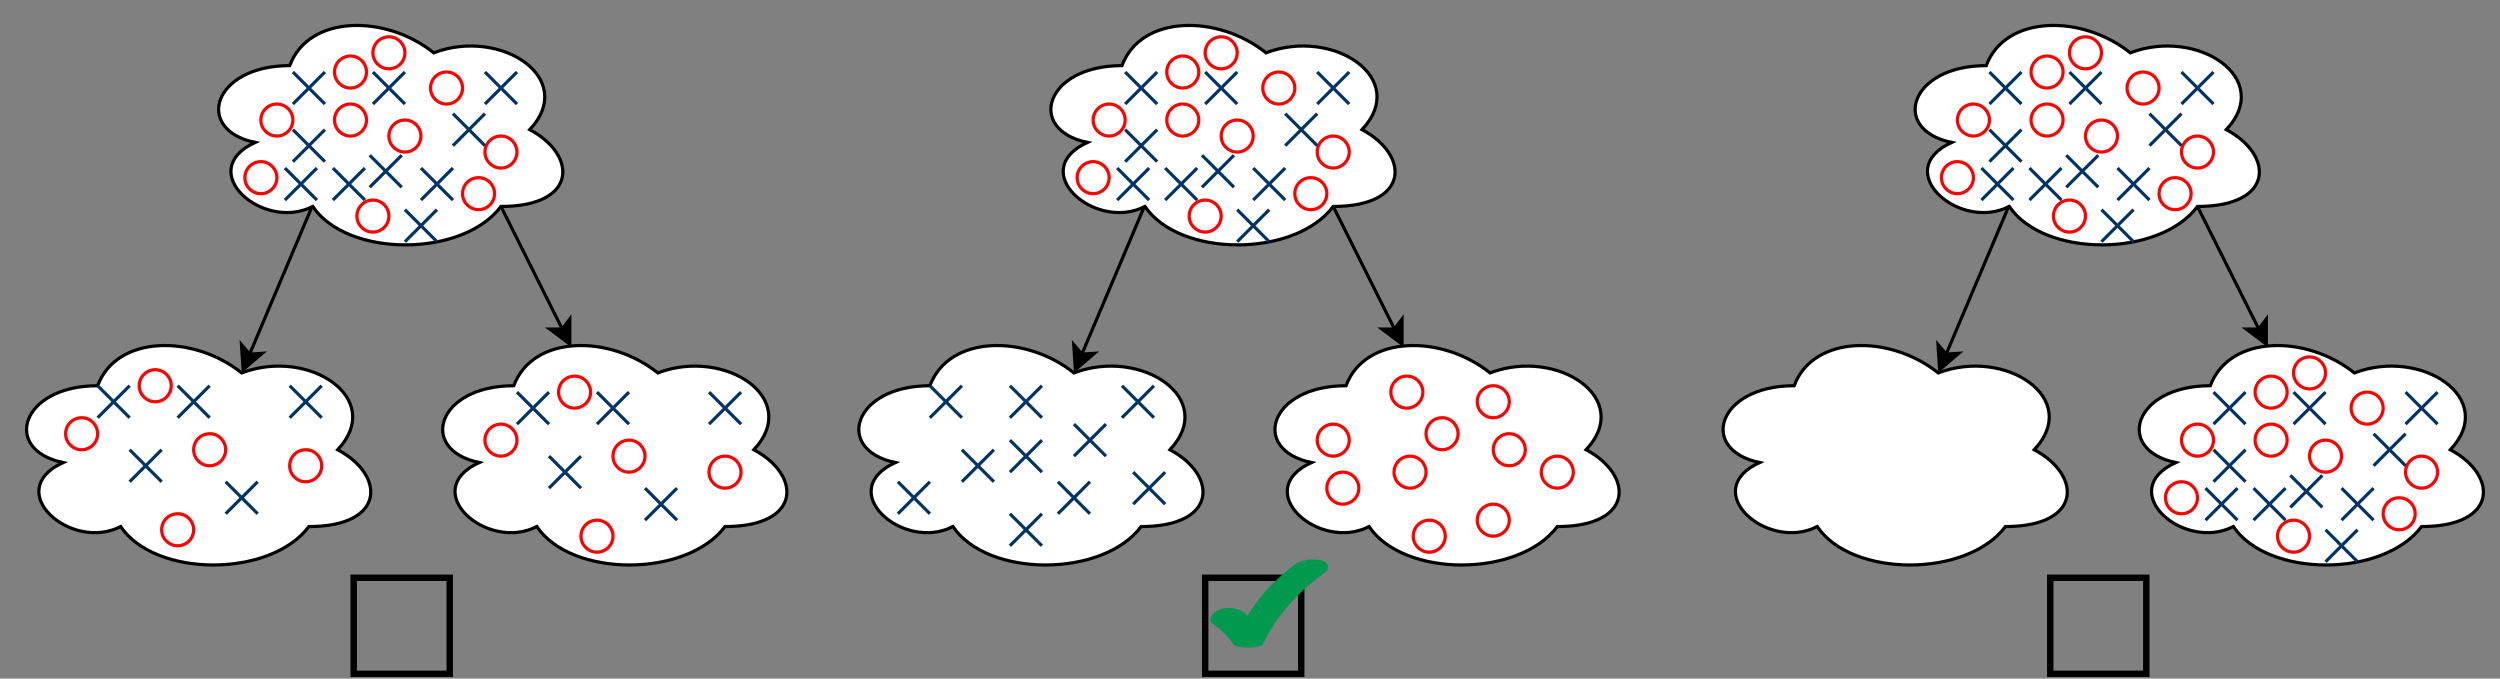 <!DOCTYPE svg PUBLIC "-//W3C//DTD SVG 1.1//EN" "http://www.w3.org/Graphics/SVG/1.1/DTD/svg11.dtd">
<svg xmlns="http://www.w3.org/2000/svg" xmlns:xlink="http://www.w3.org/1999/xlink" version="1.1" width="781px" height="212px" viewBox="-0.5 -0.5 781 212" content="&lt;mxfile userAgent=&quot;Mozilla/5.0 (X11; Linux x86_64) AppleWebKit/537.36 (KHTML, like Gecko) Chrome/59.0.307.86 Safari/537.36&quot; version=&quot;9.4.6&quot; editor=&quot;www.draw.io&quot; type=&quot;device&quot;&gt;&lt;diagram id=&quot;1c2bbed9-2c15-f76d-3290-101498831dec&quot; name=&quot;Page-1&quot;&gt;7V3BcqNIEv0aXx0qqgDpONOzvXvYieiIPszMUS3RNjGycUh4bO/XL2qqQKQkk+ow9RJUPnS0kMAiX/Ko5OVL3+hPD6//3i6f7n8v1tnmJpqtX2/0bzdRNJ+l1b/7DW/1BmMW9Ya7bb6uN6l2w9f8f5ndOLNbn/N1tut8sCyKTZk/dTeuisfHbFV2ti232+Kl+7Hvxab7W5+Wd9nRhq+r5eZ46x/5urx3pzVrt/8ny+/u7W+OIvvGw9J91m7Y3S/XxcvBJv2vG/1pWxRl/b+H10/ZZh86F5Z6v89n3m2+1zZ7LDk76Lje45/l5tmem/1i5Zs72WqPKq7Vi1+rb/u037jaFM/VAX59uc/L7OvTcrXf+FIhXW27Lx821StV/dceOtuW2evZ76eas66SJSsesnL7Vn3kzQFud3lpw6xc8O4PQjy325YW2bvmUO3ZV/+xATgTjERoMNwO2p4kJDgpIziP61/2V9ePqCx3u3zVjUF1ntu3P6sXs9skit2Gv35siNzLL9k2r75dtt1v3m98zct6H63sy3qPuX1Fd6i/VrY+uoRJnKuvXjxvV/ZT2lgeWW7vsvLw6jjG4yDe8Ylwu23bbLMs83+6X+MUBvY3fCny6gs28EYx2aX+uvZThxe12/G1+/vdcWbkOPUpHh3nRwY0Z8lLivmHJoXppoTqT4m574xIIBnhCMDdNy2yaXyrD3/Sn8uX+enDOJaJyGE/Ln1M1J8+d9vieU+lu3Jb/J19KjbFHtXH4jF7j1TtjX/5zR2muTNzyTaOSRROcO0JpNVHUO3ioqvKxuLgkurG6ibSs5nWScK7EmpQUKRH48fNYbrfBybp7ArRIFH9WXAGQEPLpQy6PPNIGcZAk1QHyuigwamqpoaGXMpgVC4oylgAKeOytftHJ2kaKKODBnbNh0FDLGXEjDUfijJSEq3YH2W4X4VJ0nh2Oi7XShlxdIVoyKUMwYWJIdEyHikDWpjEoTDpogEtTEBoyKUMjqTS6E09+tJy91Qrnd/z12x9CqrPn2fVT/XO93yz4ZIPn2QiEl/tkWQ4pcxoApnQQCb+AsmpQkYTSBPdkof4yl8oHYrTCCWRFFXi7+JOOEXHaAJJH/h4XIoljHoBtUJV86Qbl0j7iwtj5T7coqhGJSxRGzSgBQMIDbFL1IRRMMA4w90ZEJzBaRUbLkuhfUkCOeOy3rRpoCGXMxjVGIozmkMhOAMq8dSoBM5waDgZ5arQEMsZKaPIg3HGjHBG7I8zUkbNNlyWpmcCc7WcAa0UQWjI5QxGpQirTVLCGcYjZ0BFnhqVwBkNGtBKEYSGXM6YlOTW9P40UpFHlpmU5qYWNJJzf5GclOimUn2kuvmLpXM6TiSWc5KVib/re86oyMYTyaPnPh7XY80zJqm+4qOOA5++YhVxBB9gdDSVbP1G57LFvDzb9aGjVrkvf2ipbS4PBiR+lq30evhpI7YmC+ABndgquqzOEGbFZmSJEZYlOhnEjK0Nyo3dHFriAxWtcH5sFUGtUhaX8EilxQOqpKHwEPtQpZlLI5E4kBbLpgcalKg1LoE4Wjyia8RDMHEINk1p2vPslTigXZAWl0AcLR5QTQ2Fh2DiYFS7MOKgc2A8OrTVhWP6PjxRMfPRBBMHtnREz6uTRxyM0hE3P4rEy6M5SGHHnFlcAnG0eIBLRwwecomDM6tyPHqo0eRxqk89lDPDb0ShPLIh+WTti8RT8aFUR70jxl/viGKN7RtPMGlexj5DedEodfmhJO5kjyMZlOTxhZreRjw2ICrsAEMVJhhSPLCqXJhhSPCQPMRQx9A7PXaQoQqTDCkenOJqcngIpg7JuhztBPI4i0hhxxmqMM+Q4oHV5cJEQ4qHYF2uachG6HKsWY8DJmrQ5Qge2OIRhIdg4pCsy9EVh0dzoGLNkRwwUYMuR/AAl45BlyN4cErH8TxpVjhHt2INwhxPKA1lbY/LPdYUy/GEUiM93YozhHJEwTTkEvdo6lasuZXjCSX1x3vsYohmbF1uwJUpHbp/fPrDOZMvuvEO4du2ELy7GBru/DlDR4erWM6euxvY3lWs3XfzwjHY0joJuizBA6vLgvCQW7FwJo/iiEN3b6k+iYMzBHTARE2DKkvw4NzhJ4eHYOKAqrJ9xLEAEgdWlU2DKkvwwKqyIDwEEwdUle0jDjIq1/UCeSEOrCqbBlWW4IEtHUF4CCYOqCp7YaniHIw+iIM1Z3TARA2qLMEDXDoGVZbgwSkdBekMfVQTdanGzRHyQjUjU2X7QklsaW5ghZdQjkyV7QulOZJlfQZzZKpsr2LSzcvE5yU+MlX2wkdBxmcoRatyRxesz2J3ji2u5kGXI3hgdTkQHnLXrAtGTYejDmJBdz1RPohjgS2uFkGXI3hwiqvJ4SGYOETrcqRHTvskDqwutwi6HMEDq8uB8BBMHKJ1uWgOLFYWWGVuEZQ5gge2eAThIZg6RCtzcZc4PI52idwMVVSiBmWO4AEuHoMyR/DgFI8jetasus9FHHBeqGZiytzR02mPMmc0m5g2d/RncCOfwZyYNjc/0k38PcWIZhNT5+L4yMzrMZiMOmJo1yT9c7fHZz+UaZD1Z30G9kzOT8fGx+lzuoKGLFrOnDrcMslq8RlsjVyjEkqWBg3oU2sQGmILFk6bEY4zcG5JVs/QcFkaB87ooAF9XA1CQy5nsBeZCM7AGSWxHUfz/pXnVXEGp99ocmiI5QxOkxOOM3AeSWyz0eJMJX+1nAGtFEFoyOUMRqUopjbxaI/E9hnVqATOaNCAVoogNORyBqdSFKUmvM8yOGckqyVpRJHEGSM5zURjiiTUF8lqQBpRMIG+SFbv0IhCCfRFctp+cEtVqC+S1cYzXIdajUxYrrZ4YF0jIDzELlgVp5kIRx1AXySrMWjARA0aHMED6xkB4SGYOETLcEBf5Azr/Ge0gF0XcbhDXxcecolDMeo+HHFAfZGKUccNmKoq6HEED2zxCMJDMHWIluRwvkilsN5/FUQ5gge2eAThIZg4JqbL4XyRzd8GnEookb5IpSamzSF9kY2xaSrBRPoiVcSo0sYUTKgvkjUqa1Bn4PueyVjTW7ZH2+SlLUyrzXK3y1fdIFQnun37s3oxu02i2G3468eGyL38km3z6utl+9za51r2mpf1PlrZl/Uec/uK7nBzeu1Vr2js3UNbSq9XLyQBGJD4WaNRxJtGgEsX0fGcHGhGDvSB0y0uHBvVlyimmyaqP03mH54lYhIicR1JFsc0vtWHP+nPpUfqZIKGWRZDpYfWAtzn8YIwqT8ebXIKd5exELybwwPa7xnrv+GeDp09d7gBXRvOWm6wpxEWl/B0qMUjukY8xD4d0gY64rePOHAudG2gzVoWl0AcLR7Qx/woPAQTB3TEbx9x4Kzo2kCbtSwugThaPKADflF4CCYORqmGIw6cH107yFGJugjE0cUDXDpi8JBLHO5alEkcOFO6jqGtWhaXQBwtHtjSEYSHYOIY2dDgPqrBOdN1PLKRwX2hxFnTdTyyvqy+UCK96ToeWWdWr2IC86breGR9WRc+CvLoTdcJo6LDrViR3nSdYIurJOhyBA9GcTU9POSuWRPRuhzOm64TbHGVBF2O4IHV5UB4CCYO0boczpuuE6wulwRdjuCB1eVAeAgmDtG6HNKbrlOsMpcEZY7gAS4egzJH8GAUj8DuY5g3XadYZa7GJRBHiwe2eAThIZg4JqbM4bzpOp2YMof0put0Ytoc0puu04lpc0hvuk4nps4hvekmYiwHqmXr43ofnB/+1p6AnlgenI9f/eE/7HlG3Ii+b8JU9C4/P46nPhFP/SHxZNzORxbP5r4KiSfjnj6yeCYGmZ8CXNIJ/SPdPudNmAjuk7YgvFsEDXf+Lo0wTyrOnjvcJ2009JGaxSU8qWjxiK4RD7FPKoyG9mP0EQfOJ2009JGaxSUQR4sHtB8DhYdg4oD2Y/QRB84nbTS0H8PiEoijxQPaj4HCQzBxQPsx+ogD55M2nFlXQyZq6MYgeIBLx9CNQfBglI5iShWPPmnDmXU1YKLWuATiaPHAlo4gPAQTx8i6MfqoBueTNpzpWGMKJc4nbVjztEYUSqRP2rCGYY0omDiftOHMsRpTKHE+acOZfIVbsSJ90gY7hMoiE9asLR6M4mp6eMhds3JmX+GoA+eTNtghVBaXQBwtHlhdDoSHYOIQrcvhfNKGNZdqwEQNuhzBA6vLgfAQTByidTmkT9pw5l0NmapBmSN4gIvHoMwRPBjFI7D7GOaTNpxpVwMmao1LII4WD2zxCMJDMHFMTJnD+aQNZz7WmEKJ9Ekb1kytEQUT6ZM2rIFYIwom0idtONOsxhRMqE+aM/9qf375arn57/JbtvlS7PIyLx6rt74VZVk8VGFwH/hlk9/t3ygLak61bsOH17sKgfvbb8tdvrqt9vn79IJisTC/Ne8c2lQPMTj8JAuIPjswra+VMwgfGljjYyCcl/cCIKqX26IoD5cN+8D8Xqyz/Sf+Dw==&lt;/diagram&gt;&lt;/mxfile&gt;"><rect x="-0.5" y="-0.5" width="781" height="212" fill="#808080" stroke="none"/><defs/><path d="M 30 120 C 6 120 0 140 19.2 144 C 0 152.8 21.6 172 37.2 164 C 48 180 84 180 96 164 C 120 164 120 148 105 140 C 120 124 96 108 75 116 C 60 104 36 104 30 120 Z" fill="#ffffff" stroke="#000000" stroke-miterlimit="10" pointer-events="none"/><path d="M 160 120 C 136 120 130 140 149.2 144 C 130 152.8 151.6 172 167.2 164 C 178 180 214 180 226 164 C 250 164 250 148 235 140 C 250 124 226 108 205 116 C 190 104 166 104 160 120 Z" fill="#ffffff" stroke="#000000" stroke-miterlimit="10" pointer-events="none"/><path d="M 97 64 L 77.48 110.14" fill="none" stroke="#000000" stroke-miterlimit="10" pointer-events="none"/><path d="M 75.44 114.97 L 74.94 107.16 L 77.48 110.14 L 81.39 109.89 Z" fill="#000000" stroke="#000000" stroke-miterlimit="10" pointer-events="none"/><path d="M 156 64 L 175.15 102.3" fill="none" stroke="#000000" stroke-miterlimit="10" pointer-events="none"/><path d="M 177.5 107 L 171.24 102.3 L 175.15 102.3 L 177.5 99.17 Z" fill="#000000" stroke="#000000" stroke-miterlimit="10" pointer-events="none"/><path d="M 55 130 L 65 120" fill="none" stroke="#003366" stroke-miterlimit="10" pointer-events="none"/><path d="M 65 130 L 55 120" fill="none" stroke="#003366" stroke-miterlimit="10" pointer-events="none"/><path d="M 30 130 L 40 120" fill="none" stroke="#003366" stroke-miterlimit="10" pointer-events="none"/><path d="M 40 130 L 30 120" fill="none" stroke="#003366" stroke-miterlimit="10" pointer-events="none"/><path d="M 90 130 L 100 120" fill="none" stroke="#003366" stroke-miterlimit="10" pointer-events="none"/><path d="M 100 130 L 90 120" fill="none" stroke="#003366" stroke-miterlimit="10" pointer-events="none"/><path d="M 70 160 L 80 150" fill="none" stroke="#003366" stroke-miterlimit="10" pointer-events="none"/><path d="M 80 160 L 70 150" fill="none" stroke="#003366" stroke-miterlimit="10" pointer-events="none"/><path d="M 40 150 L 50 140" fill="none" stroke="#003366" stroke-miterlimit="10" pointer-events="none"/><path d="M 50 150 L 40 140" fill="none" stroke="#003366" stroke-miterlimit="10" pointer-events="none"/><ellipse cx="25" cy="135" rx="5" ry="5" fill="none" stroke="#ff0000" pointer-events="none"/><ellipse cx="65" cy="140" rx="5" ry="5" fill="none" stroke="#ff0000" pointer-events="none"/><ellipse cx="48" cy="120" rx="5" ry="5" fill="none" stroke="#ff0000" pointer-events="none"/><ellipse cx="55" cy="165" rx="5" ry="5" fill="none" stroke="#ff0000" pointer-events="none"/><ellipse cx="95" cy="145" rx="5" ry="5" fill="none" stroke="#ff0000" pointer-events="none"/><path d="M 186 132 L 196 122" fill="none" stroke="#003366" stroke-miterlimit="10" pointer-events="none"/><path d="M 196 132 L 186 122" fill="none" stroke="#003366" stroke-miterlimit="10" pointer-events="none"/><path d="M 161 132 L 171 122" fill="none" stroke="#003366" stroke-miterlimit="10" pointer-events="none"/><path d="M 171 132 L 161 122" fill="none" stroke="#003366" stroke-miterlimit="10" pointer-events="none"/><path d="M 221 132 L 231 122" fill="none" stroke="#003366" stroke-miterlimit="10" pointer-events="none"/><path d="M 231 132 L 221 122" fill="none" stroke="#003366" stroke-miterlimit="10" pointer-events="none"/><path d="M 201 162 L 211 152" fill="none" stroke="#003366" stroke-miterlimit="10" pointer-events="none"/><path d="M 211 162 L 201 152" fill="none" stroke="#003366" stroke-miterlimit="10" pointer-events="none"/><path d="M 171 152 L 181 142" fill="none" stroke="#003366" stroke-miterlimit="10" pointer-events="none"/><path d="M 181 152 L 171 142" fill="none" stroke="#003366" stroke-miterlimit="10" pointer-events="none"/><ellipse cx="156" cy="137" rx="5" ry="5" fill="none" stroke="#ff0000" pointer-events="none"/><ellipse cx="196" cy="142" rx="5" ry="5" fill="none" stroke="#ff0000" pointer-events="none"/><ellipse cx="179" cy="122" rx="5" ry="5" fill="none" stroke="#ff0000" pointer-events="none"/><ellipse cx="186" cy="167" rx="5" ry="5" fill="none" stroke="#ff0000" pointer-events="none"/><ellipse cx="226" cy="147" rx="5" ry="5" fill="none" stroke="#ff0000" pointer-events="none"/><path d="M 290 120 C 266 120 260 140 279.2 144 C 260 152.8 281.6 172 297.2 164 C 308 180 344 180 356 164 C 380 164 380 148 365 140 C 380 124 356 108 335 116 C 320 104 296 104 290 120 Z" fill="#ffffff" stroke="#000000" stroke-miterlimit="10" pointer-events="none"/><path d="M 420 120 C 396 120 390 140 409.2 144 C 390 152.8 411.6 172 427.2 164 C 438 180 474 180 486 164 C 510 164 510 148 495 140 C 510 124 486 108 465 116 C 450 104 426 104 420 120 Z" fill="#ffffff" stroke="#000000" stroke-miterlimit="10" pointer-events="none"/><path d="M 357 64 L 337.48 110.14" fill="none" stroke="#000000" stroke-miterlimit="10" pointer-events="none"/><path d="M 335.44 114.97 L 334.94 107.16 L 337.48 110.14 L 341.39 109.89 Z" fill="#000000" stroke="#000000" stroke-miterlimit="10" pointer-events="none"/><path d="M 416 64 L 435.15 102.3" fill="none" stroke="#000000" stroke-miterlimit="10" pointer-events="none"/><path d="M 437.5 107 L 431.24 102.3 L 435.15 102.3 L 437.5 99.17 Z" fill="#000000" stroke="#000000" stroke-miterlimit="10" pointer-events="none"/><path d="M 315 130 L 325 120" fill="none" stroke="#003366" stroke-miterlimit="10" pointer-events="none"/><path d="M 325 130 L 315 120" fill="none" stroke="#003366" stroke-miterlimit="10" pointer-events="none"/><path d="M 290 130 L 300 120" fill="none" stroke="#003366" stroke-miterlimit="10" pointer-events="none"/><path d="M 300 130 L 290 120" fill="none" stroke="#003366" stroke-miterlimit="10" pointer-events="none"/><path d="M 350 130 L 360 120" fill="none" stroke="#003366" stroke-miterlimit="10" pointer-events="none"/><path d="M 360 130 L 350 120" fill="none" stroke="#003366" stroke-miterlimit="10" pointer-events="none"/><path d="M 330 160 L 340 150" fill="none" stroke="#003366" stroke-miterlimit="10" pointer-events="none"/><path d="M 340 160 L 330 150" fill="none" stroke="#003366" stroke-miterlimit="10" pointer-events="none"/><path d="M 300 150 L 310 140" fill="none" stroke="#003366" stroke-miterlimit="10" pointer-events="none"/><path d="M 310 150 L 300 140" fill="none" stroke="#003366" stroke-miterlimit="10" pointer-events="none"/><ellipse cx="440" cy="147" rx="5" ry="5" fill="none" stroke="#ff0000" pointer-events="none"/><ellipse cx="466" cy="125" rx="5" ry="5" fill="none" stroke="#ff0000" pointer-events="none"/><ellipse cx="419" cy="152" rx="5" ry="5" fill="none" stroke="#ff0000" pointer-events="none"/><ellipse cx="466" cy="162" rx="5" ry="5" fill="none" stroke="#ff0000" pointer-events="none"/><ellipse cx="471" cy="140" rx="5" ry="5" fill="none" stroke="#ff0000" pointer-events="none"/><path d="M 335 142 L 345 132" fill="none" stroke="#003366" stroke-miterlimit="10" pointer-events="none"/><path d="M 345 142 L 335 132" fill="none" stroke="#003366" stroke-miterlimit="10" pointer-events="none"/><path d="M 353.5 157 L 363.5 147" fill="none" stroke="#003366" stroke-miterlimit="10" pointer-events="none"/><path d="M 363.5 157 L 353.5 147" fill="none" stroke="#003366" stroke-miterlimit="10" pointer-events="none"/><path d="M 315 170 L 325 160" fill="none" stroke="#003366" stroke-miterlimit="10" pointer-events="none"/><path d="M 325 170 L 315 160" fill="none" stroke="#003366" stroke-miterlimit="10" pointer-events="none"/><path d="M 280 160 L 290 150" fill="none" stroke="#003366" stroke-miterlimit="10" pointer-events="none"/><path d="M 290 160 L 280 150" fill="none" stroke="#003366" stroke-miterlimit="10" pointer-events="none"/><path d="M 315 147 L 325 137" fill="none" stroke="#003366" stroke-miterlimit="10" pointer-events="none"/><path d="M 325 147 L 315 137" fill="none" stroke="#003366" stroke-miterlimit="10" pointer-events="none"/><ellipse cx="416" cy="137" rx="5" ry="5" fill="none" stroke="#ff0000" pointer-events="none"/><ellipse cx="450" cy="135" rx="5" ry="5" fill="none" stroke="#ff0000" pointer-events="none"/><ellipse cx="439" cy="122" rx="5" ry="5" fill="none" stroke="#ff0000" pointer-events="none"/><ellipse cx="446" cy="167" rx="5" ry="5" fill="none" stroke="#ff0000" pointer-events="none"/><ellipse cx="486" cy="147" rx="5" ry="5" fill="none" stroke="#ff0000" pointer-events="none"/><path d="M 350 20 C 326 20 320 40 339.2 44 C 320 52.8 341.6 72 357.2 64 C 368 80 404 80 416 64 C 440 64 440 48 425 40 C 440 24 416 8 395 16 C 380 4 356 4 350 20 Z" fill="#ffffff" stroke="#000000" stroke-miterlimit="10" pointer-events="none"/><path d="M 376 32 L 386 22" fill="none" stroke="#003366" stroke-miterlimit="10" pointer-events="none"/><path d="M 386 32 L 376 22" fill="none" stroke="#003366" stroke-miterlimit="10" pointer-events="none"/><path d="M 351 32 L 361 22" fill="none" stroke="#003366" stroke-miterlimit="10" pointer-events="none"/><path d="M 361 32 L 351 22" fill="none" stroke="#003366" stroke-miterlimit="10" pointer-events="none"/><path d="M 411 32 L 421 22" fill="none" stroke="#003366" stroke-miterlimit="10" pointer-events="none"/><path d="M 421 32 L 411 22" fill="none" stroke="#003366" stroke-miterlimit="10" pointer-events="none"/><path d="M 391 62 L 401 52" fill="none" stroke="#003366" stroke-miterlimit="10" pointer-events="none"/><path d="M 401 62 L 391 52" fill="none" stroke="#003366" stroke-miterlimit="10" pointer-events="none"/><path d="M 351 50 L 361 40" fill="none" stroke="#003366" stroke-miterlimit="10" pointer-events="none"/><path d="M 361 50 L 351 40" fill="none" stroke="#003366" stroke-miterlimit="10" pointer-events="none"/><ellipse cx="346" cy="37" rx="5" ry="5" fill="none" stroke="#ff0000" pointer-events="none"/><ellipse cx="386" cy="42" rx="5" ry="5" fill="none" stroke="#ff0000" pointer-events="none"/><ellipse cx="369" cy="22" rx="5" ry="5" fill="none" stroke="#ff0000" pointer-events="none"/><ellipse cx="376" cy="67" rx="5" ry="5" fill="none" stroke="#ff0000" pointer-events="none"/><ellipse cx="416" cy="47" rx="5" ry="5" fill="none" stroke="#ff0000" pointer-events="none"/><path d="M 363.5 62 L 373.5 52" fill="none" stroke="#003366" stroke-miterlimit="10" pointer-events="none"/><path d="M 373.5 62 L 363.5 52" fill="none" stroke="#003366" stroke-miterlimit="10" pointer-events="none"/><path d="M 386 75 L 396 65" fill="none" stroke="#003366" stroke-miterlimit="10" pointer-events="none"/><path d="M 396 75 L 386 65" fill="none" stroke="#003366" stroke-miterlimit="10" pointer-events="none"/><path d="M 401 45 L 411 35" fill="none" stroke="#003366" stroke-miterlimit="10" pointer-events="none"/><path d="M 411 45 L 401 35" fill="none" stroke="#003366" stroke-miterlimit="10" pointer-events="none"/><path d="M 348.5 62 L 358.5 52" fill="none" stroke="#003366" stroke-miterlimit="10" pointer-events="none"/><path d="M 358.5 62 L 348.5 52" fill="none" stroke="#003366" stroke-miterlimit="10" pointer-events="none"/><path d="M 375 58 L 385 48" fill="none" stroke="#003366" stroke-miterlimit="10" pointer-events="none"/><path d="M 385 58 L 375 48" fill="none" stroke="#003366" stroke-miterlimit="10" pointer-events="none"/><ellipse cx="341" cy="55" rx="5" ry="5" fill="none" stroke="#ff0000" pointer-events="none"/><ellipse cx="369" cy="37" rx="5" ry="5" fill="none" stroke="#ff0000" pointer-events="none"/><ellipse cx="399" cy="27" rx="5" ry="5" fill="none" stroke="#ff0000" pointer-events="none"/><ellipse cx="409" cy="60" rx="5" ry="5" fill="none" stroke="#ff0000" pointer-events="none"/><ellipse cx="381" cy="16" rx="5" ry="5" fill="none" stroke="#ff0000" pointer-events="none"/><path d="M 90 20 C 66 20 60 40 79.2 44 C 60 52.8 81.6 72 97.2 64 C 108 80 144 80 156 64 C 180 64 180 48 165 40 C 180 24 156 8 135 16 C 120 4 96 4 90 20 Z" fill="#ffffff" stroke="#000000" stroke-miterlimit="10" pointer-events="none"/><path d="M 116 32 L 126 22" fill="none" stroke="#003366" stroke-miterlimit="10" pointer-events="none"/><path d="M 126 32 L 116 22" fill="none" stroke="#003366" stroke-miterlimit="10" pointer-events="none"/><path d="M 91 32 L 101 22" fill="none" stroke="#003366" stroke-miterlimit="10" pointer-events="none"/><path d="M 101 32 L 91 22" fill="none" stroke="#003366" stroke-miterlimit="10" pointer-events="none"/><path d="M 151 32 L 161 22" fill="none" stroke="#003366" stroke-miterlimit="10" pointer-events="none"/><path d="M 161 32 L 151 22" fill="none" stroke="#003366" stroke-miterlimit="10" pointer-events="none"/><path d="M 131 62 L 141 52" fill="none" stroke="#003366" stroke-miterlimit="10" pointer-events="none"/><path d="M 141 62 L 131 52" fill="none" stroke="#003366" stroke-miterlimit="10" pointer-events="none"/><path d="M 91 50 L 101 40" fill="none" stroke="#003366" stroke-miterlimit="10" pointer-events="none"/><path d="M 101 50 L 91 40" fill="none" stroke="#003366" stroke-miterlimit="10" pointer-events="none"/><ellipse cx="86" cy="37" rx="5" ry="5" fill="none" stroke="#ff0000" pointer-events="none"/><ellipse cx="126" cy="42" rx="5" ry="5" fill="none" stroke="#ff0000" pointer-events="none"/><ellipse cx="109" cy="22" rx="5" ry="5" fill="none" stroke="#ff0000" pointer-events="none"/><ellipse cx="116" cy="67" rx="5" ry="5" fill="none" stroke="#ff0000" pointer-events="none"/><ellipse cx="156" cy="47" rx="5" ry="5" fill="none" stroke="#ff0000" pointer-events="none"/><path d="M 103.5 62 L 113.5 52" fill="none" stroke="#003366" stroke-miterlimit="10" pointer-events="none"/><path d="M 113.5 62 L 103.5 52" fill="none" stroke="#003366" stroke-miterlimit="10" pointer-events="none"/><path d="M 126 75 L 136 65" fill="none" stroke="#003366" stroke-miterlimit="10" pointer-events="none"/><path d="M 136 75 L 126 65" fill="none" stroke="#003366" stroke-miterlimit="10" pointer-events="none"/><path d="M 141 45 L 151 35" fill="none" stroke="#003366" stroke-miterlimit="10" pointer-events="none"/><path d="M 151 45 L 141 35" fill="none" stroke="#003366" stroke-miterlimit="10" pointer-events="none"/><path d="M 88.5 62 L 98.5 52" fill="none" stroke="#003366" stroke-miterlimit="10" pointer-events="none"/><path d="M 98.5 62 L 88.5 52" fill="none" stroke="#003366" stroke-miterlimit="10" pointer-events="none"/><path d="M 115 58 L 125 48" fill="none" stroke="#003366" stroke-miterlimit="10" pointer-events="none"/><path d="M 125 58 L 115 48" fill="none" stroke="#003366" stroke-miterlimit="10" pointer-events="none"/><ellipse cx="81" cy="55" rx="5" ry="5" fill="none" stroke="#ff0000" pointer-events="none"/><ellipse cx="109" cy="37" rx="5" ry="5" fill="none" stroke="#ff0000" pointer-events="none"/><ellipse cx="139" cy="27" rx="5" ry="5" fill="none" stroke="#ff0000" pointer-events="none"/><ellipse cx="149" cy="60" rx="5" ry="5" fill="none" stroke="#ff0000" pointer-events="none"/><ellipse cx="121" cy="16" rx="5" ry="5" fill="none" stroke="#ff0000" pointer-events="none"/><path d="M 560 120 C 536 120 530 140 549.2 144 C 530 152.8 551.6 172 567.2 164 C 578 180 614 180 626 164 C 650 164 650 148 635 140 C 650 124 626 108 605 116 C 590 104 566 104 560 120 Z" fill="#ffffff" stroke="#000000" stroke-miterlimit="10" pointer-events="none"/><path d="M 627 64 L 607.48 110.14" fill="none" stroke="#000000" stroke-miterlimit="10" pointer-events="none"/><path d="M 605.44 114.97 L 604.94 107.16 L 607.48 110.14 L 611.39 109.89 Z" fill="#000000" stroke="#000000" stroke-miterlimit="10" pointer-events="none"/><path d="M 686 64 L 705.15 102.3" fill="none" stroke="#000000" stroke-miterlimit="10" pointer-events="none"/><path d="M 707.5 107 L 701.24 102.3 L 705.15 102.3 L 707.5 99.17 Z" fill="#000000" stroke="#000000" stroke-miterlimit="10" pointer-events="none"/><path d="M 620 20 C 596 20 590 40 609.2 44 C 590 52.8 611.6 72 627.2 64 C 638 80 674 80 686 64 C 710 64 710 48 695 40 C 710 24 686 8 665 16 C 650 4 626 4 620 20 Z" fill="#ffffff" stroke="#000000" stroke-miterlimit="10" pointer-events="none"/><path d="M 646 32 L 656 22" fill="none" stroke="#003366" stroke-miterlimit="10" pointer-events="none"/><path d="M 656 32 L 646 22" fill="none" stroke="#003366" stroke-miterlimit="10" pointer-events="none"/><path d="M 621 32 L 631 22" fill="none" stroke="#003366" stroke-miterlimit="10" pointer-events="none"/><path d="M 631 32 L 621 22" fill="none" stroke="#003366" stroke-miterlimit="10" pointer-events="none"/><path d="M 681 32 L 691 22" fill="none" stroke="#003366" stroke-miterlimit="10" pointer-events="none"/><path d="M 691 32 L 681 22" fill="none" stroke="#003366" stroke-miterlimit="10" pointer-events="none"/><path d="M 661 62 L 671 52" fill="none" stroke="#003366" stroke-miterlimit="10" pointer-events="none"/><path d="M 671 62 L 661 52" fill="none" stroke="#003366" stroke-miterlimit="10" pointer-events="none"/><path d="M 621 50 L 631 40" fill="none" stroke="#003366" stroke-miterlimit="10" pointer-events="none"/><path d="M 631 50 L 621 40" fill="none" stroke="#003366" stroke-miterlimit="10" pointer-events="none"/><ellipse cx="616" cy="37" rx="5" ry="5" fill="none" stroke="#ff0000" pointer-events="none"/><ellipse cx="656" cy="42" rx="5" ry="5" fill="none" stroke="#ff0000" pointer-events="none"/><ellipse cx="639" cy="22" rx="5" ry="5" fill="none" stroke="#ff0000" pointer-events="none"/><ellipse cx="646" cy="67" rx="5" ry="5" fill="none" stroke="#ff0000" pointer-events="none"/><ellipse cx="686" cy="47" rx="5" ry="5" fill="none" stroke="#ff0000" pointer-events="none"/><path d="M 633.5 62 L 643.5 52" fill="none" stroke="#003366" stroke-miterlimit="10" pointer-events="none"/><path d="M 643.5 62 L 633.5 52" fill="none" stroke="#003366" stroke-miterlimit="10" pointer-events="none"/><path d="M 656 75 L 666 65" fill="none" stroke="#003366" stroke-miterlimit="10" pointer-events="none"/><path d="M 666 75 L 656 65" fill="none" stroke="#003366" stroke-miterlimit="10" pointer-events="none"/><path d="M 671 45 L 681 35" fill="none" stroke="#003366" stroke-miterlimit="10" pointer-events="none"/><path d="M 681 45 L 671 35" fill="none" stroke="#003366" stroke-miterlimit="10" pointer-events="none"/><path d="M 618.5 62 L 628.5 52" fill="none" stroke="#003366" stroke-miterlimit="10" pointer-events="none"/><path d="M 628.5 62 L 618.5 52" fill="none" stroke="#003366" stroke-miterlimit="10" pointer-events="none"/><path d="M 645 58 L 655 48" fill="none" stroke="#003366" stroke-miterlimit="10" pointer-events="none"/><path d="M 655 58 L 645 48" fill="none" stroke="#003366" stroke-miterlimit="10" pointer-events="none"/><ellipse cx="611" cy="55" rx="5" ry="5" fill="none" stroke="#ff0000" pointer-events="none"/><ellipse cx="639" cy="37" rx="5" ry="5" fill="none" stroke="#ff0000" pointer-events="none"/><ellipse cx="669" cy="27" rx="5" ry="5" fill="none" stroke="#ff0000" pointer-events="none"/><ellipse cx="679" cy="60" rx="5" ry="5" fill="none" stroke="#ff0000" pointer-events="none"/><ellipse cx="651" cy="16" rx="5" ry="5" fill="none" stroke="#ff0000" pointer-events="none"/><rect x="110" y="180" width="30" height="30" fill="none" stroke="#000000" stroke-width="2" pointer-events="none"/><rect x="376" y="180" width="30" height="30" fill="none" stroke="#000000" stroke-width="2" pointer-events="none"/><rect x="640" y="180" width="30" height="30" fill="none" stroke="#000000" stroke-width="2" pointer-events="none"/><path d="M 690 120 C 666 120 660 140 679.2 144 C 660 152.8 681.6 172 697.2 164 C 708 180 744 180 756 164 C 780 164 780 148 765 140 C 780 124 756 108 735 116 C 720 104 696 104 690 120 Z" fill="#ffffff" stroke="#000000" stroke-miterlimit="10" pointer-events="none"/><path d="M 716 132 L 726 122" fill="none" stroke="#003366" stroke-miterlimit="10" pointer-events="none"/><path d="M 726 132 L 716 122" fill="none" stroke="#003366" stroke-miterlimit="10" pointer-events="none"/><path d="M 691 132 L 701 122" fill="none" stroke="#003366" stroke-miterlimit="10" pointer-events="none"/><path d="M 701 132 L 691 122" fill="none" stroke="#003366" stroke-miterlimit="10" pointer-events="none"/><path d="M 751 132 L 761 122" fill="none" stroke="#003366" stroke-miterlimit="10" pointer-events="none"/><path d="M 761 132 L 751 122" fill="none" stroke="#003366" stroke-miterlimit="10" pointer-events="none"/><path d="M 731 162 L 741 152" fill="none" stroke="#003366" stroke-miterlimit="10" pointer-events="none"/><path d="M 741 162 L 731 152" fill="none" stroke="#003366" stroke-miterlimit="10" pointer-events="none"/><path d="M 691 150 L 701 140" fill="none" stroke="#003366" stroke-miterlimit="10" pointer-events="none"/><path d="M 701 150 L 691 140" fill="none" stroke="#003366" stroke-miterlimit="10" pointer-events="none"/><ellipse cx="686" cy="137" rx="5" ry="5" fill="none" stroke="#ff0000" pointer-events="none"/><ellipse cx="726" cy="142" rx="5" ry="5" fill="none" stroke="#ff0000" pointer-events="none"/><ellipse cx="709" cy="122" rx="5" ry="5" fill="none" stroke="#ff0000" pointer-events="none"/><ellipse cx="716" cy="167" rx="5" ry="5" fill="none" stroke="#ff0000" pointer-events="none"/><ellipse cx="756" cy="147" rx="5" ry="5" fill="none" stroke="#ff0000" pointer-events="none"/><path d="M 703.5 162 L 713.5 152" fill="none" stroke="#003366" stroke-miterlimit="10" pointer-events="none"/><path d="M 713.5 162 L 703.5 152" fill="none" stroke="#003366" stroke-miterlimit="10" pointer-events="none"/><path d="M 726 175 L 736 165" fill="none" stroke="#003366" stroke-miterlimit="10" pointer-events="none"/><path d="M 736 175 L 726 165" fill="none" stroke="#003366" stroke-miterlimit="10" pointer-events="none"/><path d="M 741 145 L 751 135" fill="none" stroke="#003366" stroke-miterlimit="10" pointer-events="none"/><path d="M 751 145 L 741 135" fill="none" stroke="#003366" stroke-miterlimit="10" pointer-events="none"/><path d="M 688.5 162 L 698.5 152" fill="none" stroke="#003366" stroke-miterlimit="10" pointer-events="none"/><path d="M 698.5 162 L 688.5 152" fill="none" stroke="#003366" stroke-miterlimit="10" pointer-events="none"/><path d="M 715 158 L 725 148" fill="none" stroke="#003366" stroke-miterlimit="10" pointer-events="none"/><path d="M 725 158 L 715 148" fill="none" stroke="#003366" stroke-miterlimit="10" pointer-events="none"/><ellipse cx="681" cy="155" rx="5" ry="5" fill="none" stroke="#ff0000" pointer-events="none"/><ellipse cx="709" cy="137" rx="5" ry="5" fill="none" stroke="#ff0000" pointer-events="none"/><ellipse cx="739" cy="127" rx="5" ry="5" fill="none" stroke="#ff0000" pointer-events="none"/><ellipse cx="749" cy="160" rx="5" ry="5" fill="none" stroke="#ff0000" pointer-events="none"/><ellipse cx="721" cy="116" rx="5" ry="5" fill="none" stroke="#ff0000" pointer-events="none"/><path d="M 378.65 192.78 C 379.02 191.9 379.96 191.16 381.23 190.76 C 382.49 190.35 383.97 190.31 385.28 190.64 C 387.2 191.24 388.69 192.29 389.43 193.58 C 392.85 187.33 398.06 181.54 404.77 176.52 C 406.68 175.4 409.35 175 411.82 175.45 C 412.46 175.51 413 175.78 413.25 176.16 C 413.5 176.54 413.43 176.98 413.07 177.32 C 403.94 183.94 397.15 191.76 393.16 200.24 C 390.82 201 388.05 201 385.7 200.24 C 383.93 197.71 381.55 195.37 378.65 193.31 C 378.5 193.14 378.5 192.94 378.65 192.78 Z" fill="#00994d" stroke="#00994d" stroke-width="2" stroke-miterlimit="10" pointer-events="none"/></svg>